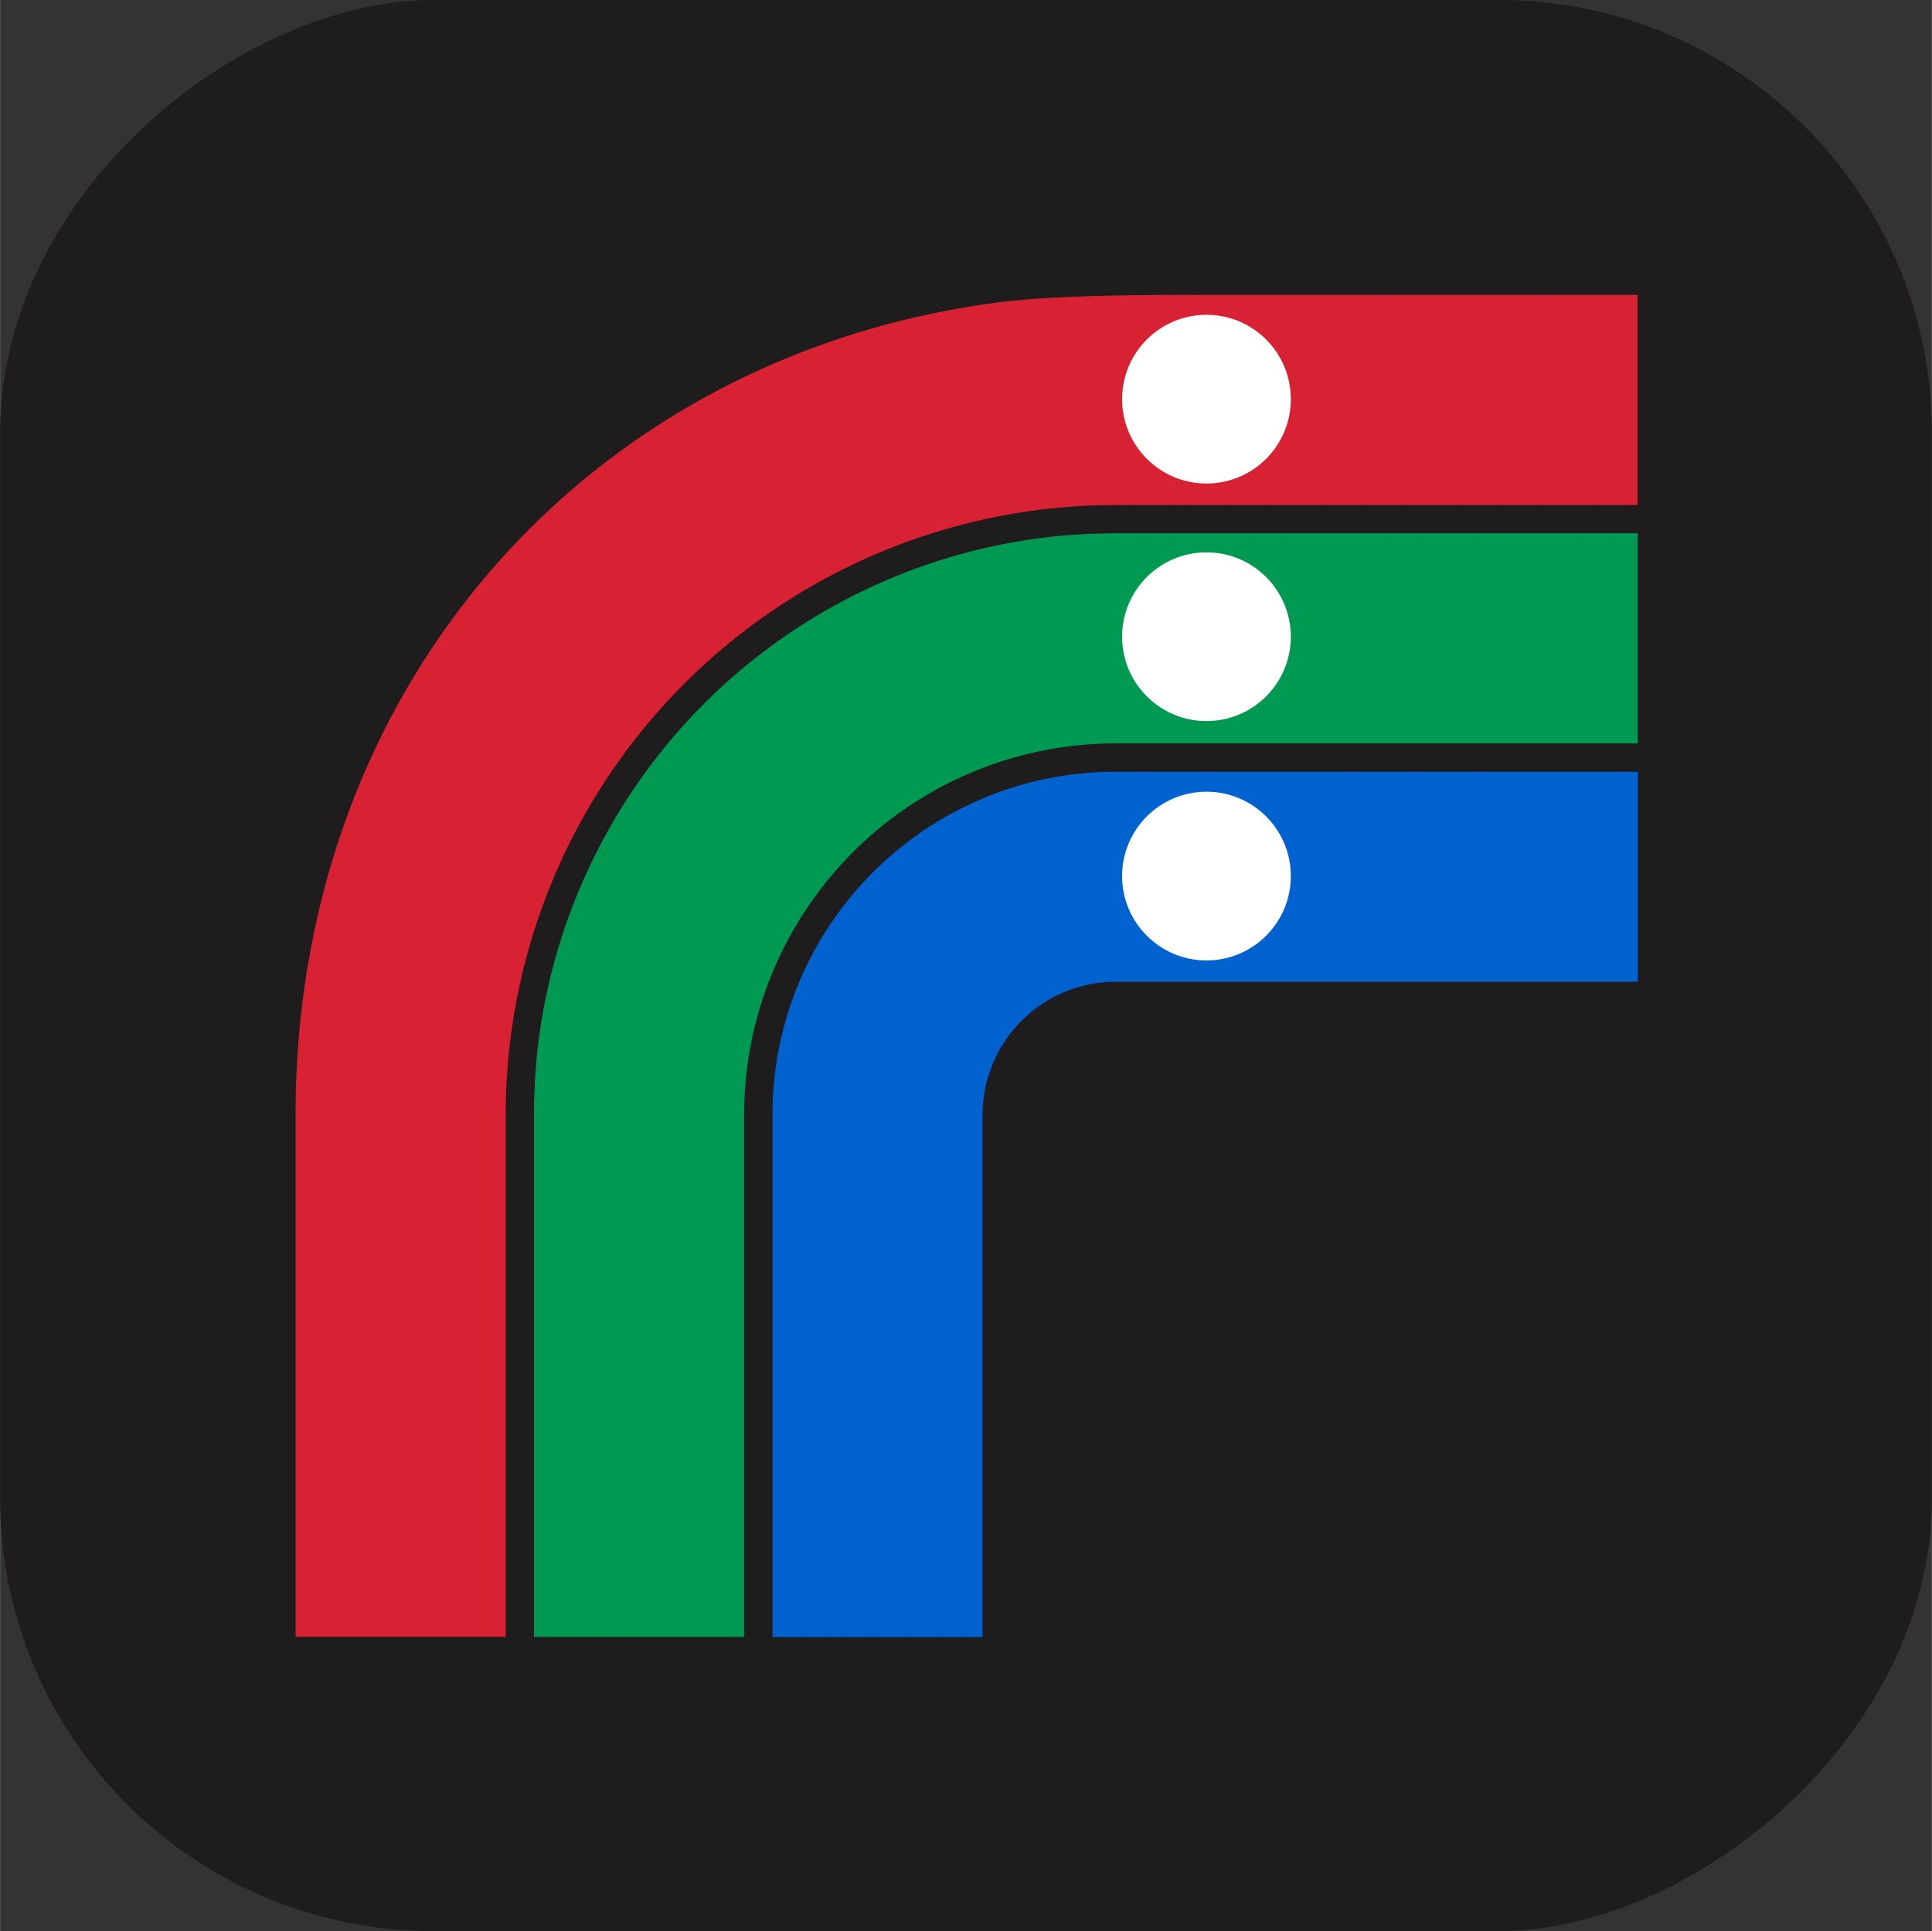 <?xml version="1.0" encoding="UTF-8" standalone="no"?>
<!-- Created with Inkscape (http://www.inkscape.org/) -->

<svg
   width="2.866in"
   height="2.865in"
   viewBox="0 0 72.791 72.772"
   version="1.1"
   id="svg1"
   xmlns="http://www.w3.org/2000/svg"
   xmlns:svg="http://www.w3.org/2000/svg">
  <rect x="0" y="0" width="72.791" height="72.772" fill="#333333" stroke="none"/>
  <defs
     id="defs1" />
  <g
     id="layer2"
     transform="translate(-123.755,-174.028)">
    <rect
       style="fill:#1e1c1c;fill-opacity:1;stroke:none;stroke-width:0.515;stroke-linecap:round;stroke-linejoin:miter;stroke-dasharray:none;stroke-opacity:1"
       id="rect6-6"
       width="72.772"
       height="72.791"
       x="-246.799"
       y="123.755"
       ry="16.321"
       transform="rotate(-90)" />
    <path
       id="rect3-1-9"
       style="fill:#0062cf;fill-opacity:1;stroke:#1e1c1c;stroke-width:1.5;stroke-dasharray:none;stroke-opacity:1"
       d="m 47.625,15.875 v 12.7 H 76.2 a 6.35,6.35 45 0 1 6.35,6.35 v 0 28.575 h 12.7 V 34.925 C 95.25,24.404 86.721,15.875 76.2,15.875 Z"
       transform="matrix(0,-0.707,0.707,0,141.101,269.918)" />
    <path
       id="rect3-0-61-5"
       style="fill:#009952;fill-opacity:1;stroke:#1e1c1c;stroke-width:1.5;stroke-dasharray:none;stroke-opacity:1"
       d="m 34.925,15.875 v 12.7 L 63.5,28.575 h 10e-7 A 19.05,19.05 45 0 1 82.55,47.625 v 1e-6 28.575 H 95.25 V 47.625 C 95.25,28.575 82.55,15.875 63.5,15.875 Z"
       transform="matrix(0,-0.707,0.707,0,132.118,260.936)" />
    <path
       id="rect3-0-3-2-3"
       style="fill:#d82233;fill-opacity:1;stroke:#1e1c1c;stroke-width:1.5;stroke-dasharray:none;stroke-opacity:1"
       d="m 22.225,15.875 v 12.7 H 50.8 l 0,0 a 31.75,31.75 45 0 1 31.75,31.75 v 28.575 h 12.7 V 66.667 c 0,-3.503 0.046,-9.196 -0.403,-12.667 C 91.977,31.827 74.087,15.875 50.8,15.875 Z"
       transform="matrix(0,-0.707,0.707,0,123.135,251.953)" />
    <circle
       style="fill:#ffffff;fill-opacity:1;fill-rule:evenodd;stroke:none;stroke-width:0.132"
       id="path7-0-2"
       cx="-207.042"
       cy="169.211"
       transform="rotate(-90)"
       r="3.179" />
    <circle
       style="fill:#ffffff;fill-opacity:1;fill-rule:evenodd;stroke:none;stroke-width:0.132"
       id="path7-4-4-9"
       cx="-198.022"
       cy="169.211"
       transform="rotate(-90)"
       r="3.179" />
    <circle
       style="fill:#ffffff;fill-opacity:1;fill-rule:evenodd;stroke:none;stroke-width:0.132"
       id="path7-4-9-4-4"
       cx="-189.07"
       cy="169.211"
       transform="rotate(-90)"
       r="3.179" />
  </g>
</svg>
